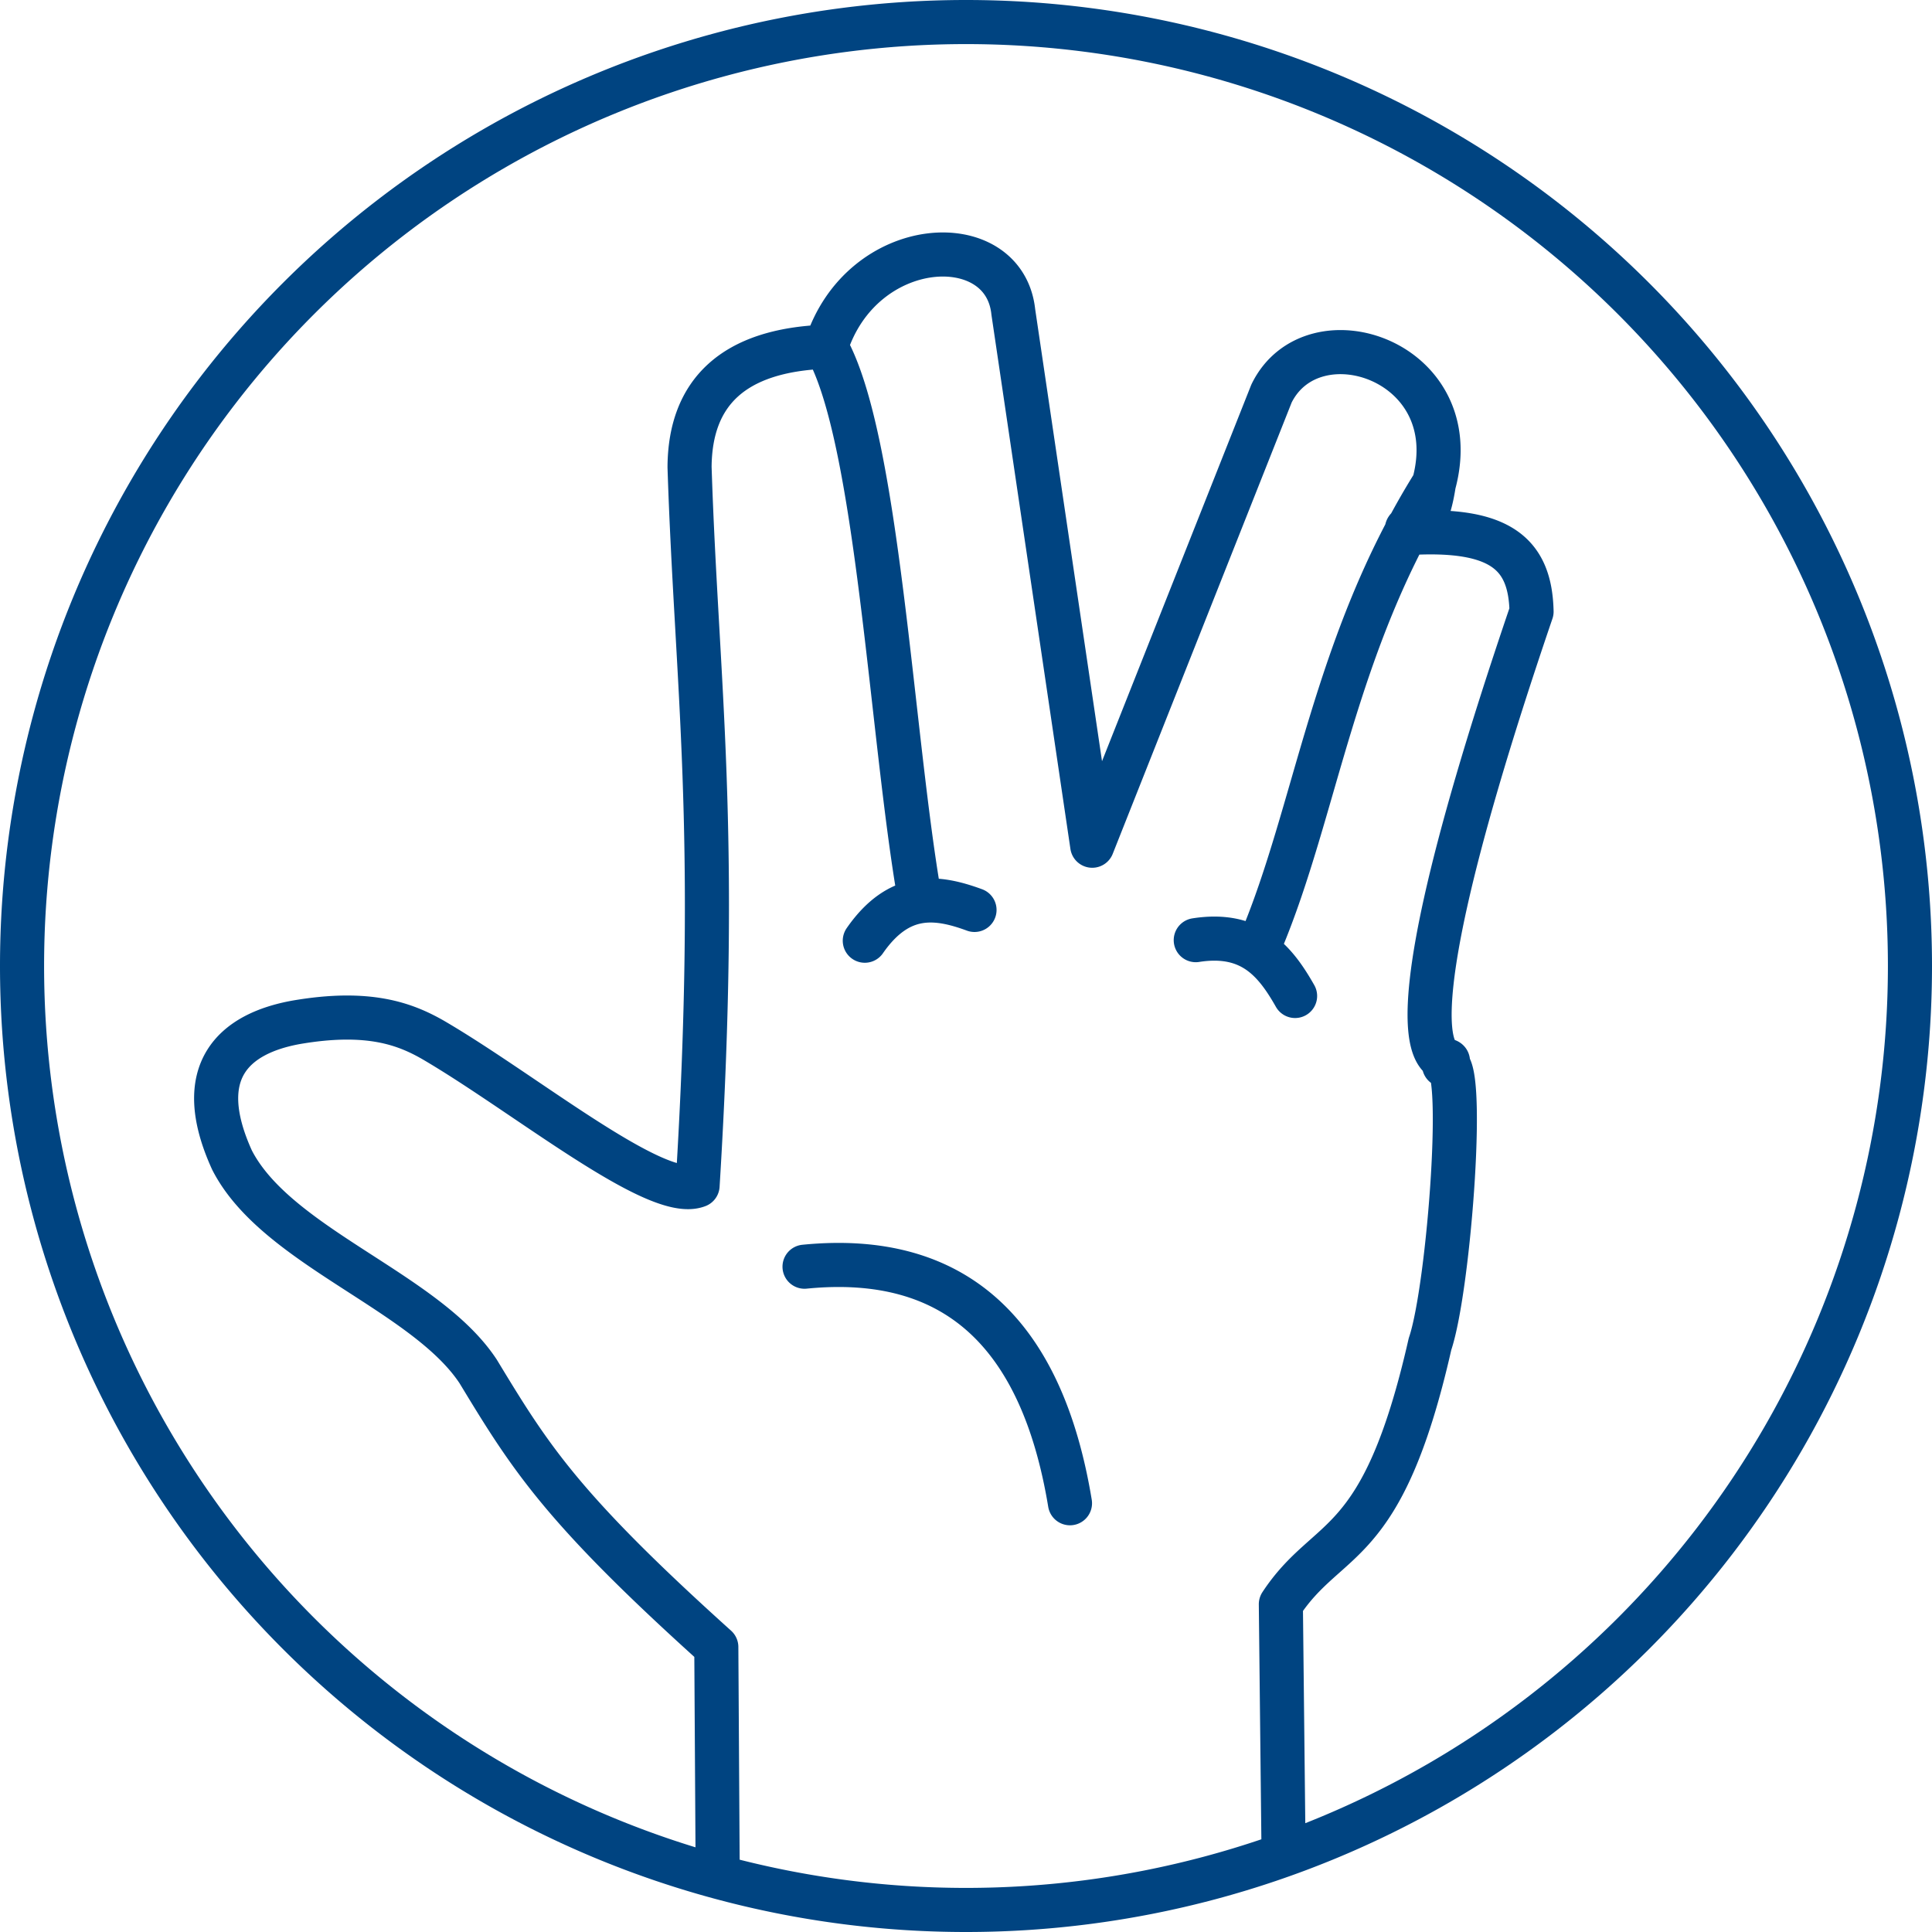 <?xml version="1.0" encoding="UTF-8" standalone="no"?>
<svg
   viewBox="0 0 876.325 876.325"
   height="876.325"
   width="876.325"
   version="1.1"
   id="svg16304"
   sodipodi:docname="rsp-spock.svg"
   inkscape:version="1.2 (dc2aedaf03, 2022-05-15)"
   xmlns:inkscape="http://www.inkscape.org/namespaces/inkscape"
   xmlns:sodipodi="http://sodipodi.sourceforge.net/DTD/sodipodi-0.dtd"
   xmlns="http://www.w3.org/2000/svg"
   xmlns:svg="http://www.w3.org/2000/svg">
  <defs
     id="defs16308" />
  <sodipodi:namedview
     id="namedview16306"
     pagecolor="#ffffff"
     bordercolor="#000000"
     borderopacity="0.25"
     inkscape:showpageshadow="2"
     inkscape:pageopacity="0.0"
     inkscape:pagecheckerboard="0"
     inkscape:deskcolor="#d1d1d1"
     showgrid="false"
     inkscape:zoom="0.89920976"
     inkscape:cx="438.71855"
     inkscape:cy="438.16251"
     inkscape:window-width="1920"
     inkscape:window-height="986"
     inkscape:window-x="-11"
     inkscape:window-y="-11"
     inkscape:window-maximized="1"
     inkscape:current-layer="svg16304" />
  <path
     d="M866.325 438.162a428.162 428.162 0 0 1-428.163 428.163A428.162 428.162 0 0 1 10 438.162 428.162 428.162 0 0 1 438.162 10a428.162 428.162 0 0 1 428.163 428.162zm-215.961-218.66c-45.325 72.466-53.428 148.35-78.492 207.791M374.664 157.27c23.565 41.229 29.579 175.99 42.475 250m125.24 19.168c25.04-3.913 36.01 9.37 45.05 25.32m-195.168-25.07c15.596-22.457 32.562-20.273 49.757-13.957m-77.09 161.824c68.303-6.792 107.65 30.16 120.398 107.29M325.513 846.589l-.607-99.514c-70.376-63.372-84.47-86.154-108.01-125-23.884-36.311-91.482-56.464-111.65-95.874-18.383-40.373.981-57.424 29.126-62.5 32.84-5.641 49.42.8 61.894 7.888 41.666 24.272 101.431 73.43 120.145 66.141 10.019-162.28-.437-226.742-3.64-325.85.207-33.774 19.748-53.097 61.893-54.611 16.151-50.898 80.908-54.353 84.951-15.777l35.801 242.112 81.31-205.097c18.642-38.158 88.9-15.065 73.638 40.995-4.427 29.11-13.996 15.338-12.014 22.312 42.844-2.636 55.746 9.884 56.338 35.592-81.538 239.28-27.912 195.915-39.684 205.712 10.312-6.949 2.436 100.581-6.372 126.517-21.75 95.853-45.92 85.005-67.658 118.022l1.214 111.65"
     fill="none"
     stroke="#000"
     stroke-width="20"
     stroke-linecap="round"
     stroke-linejoin="round"
     id="path16302"
     style="stroke:#004481;stroke-opacity:1" />
</svg>

